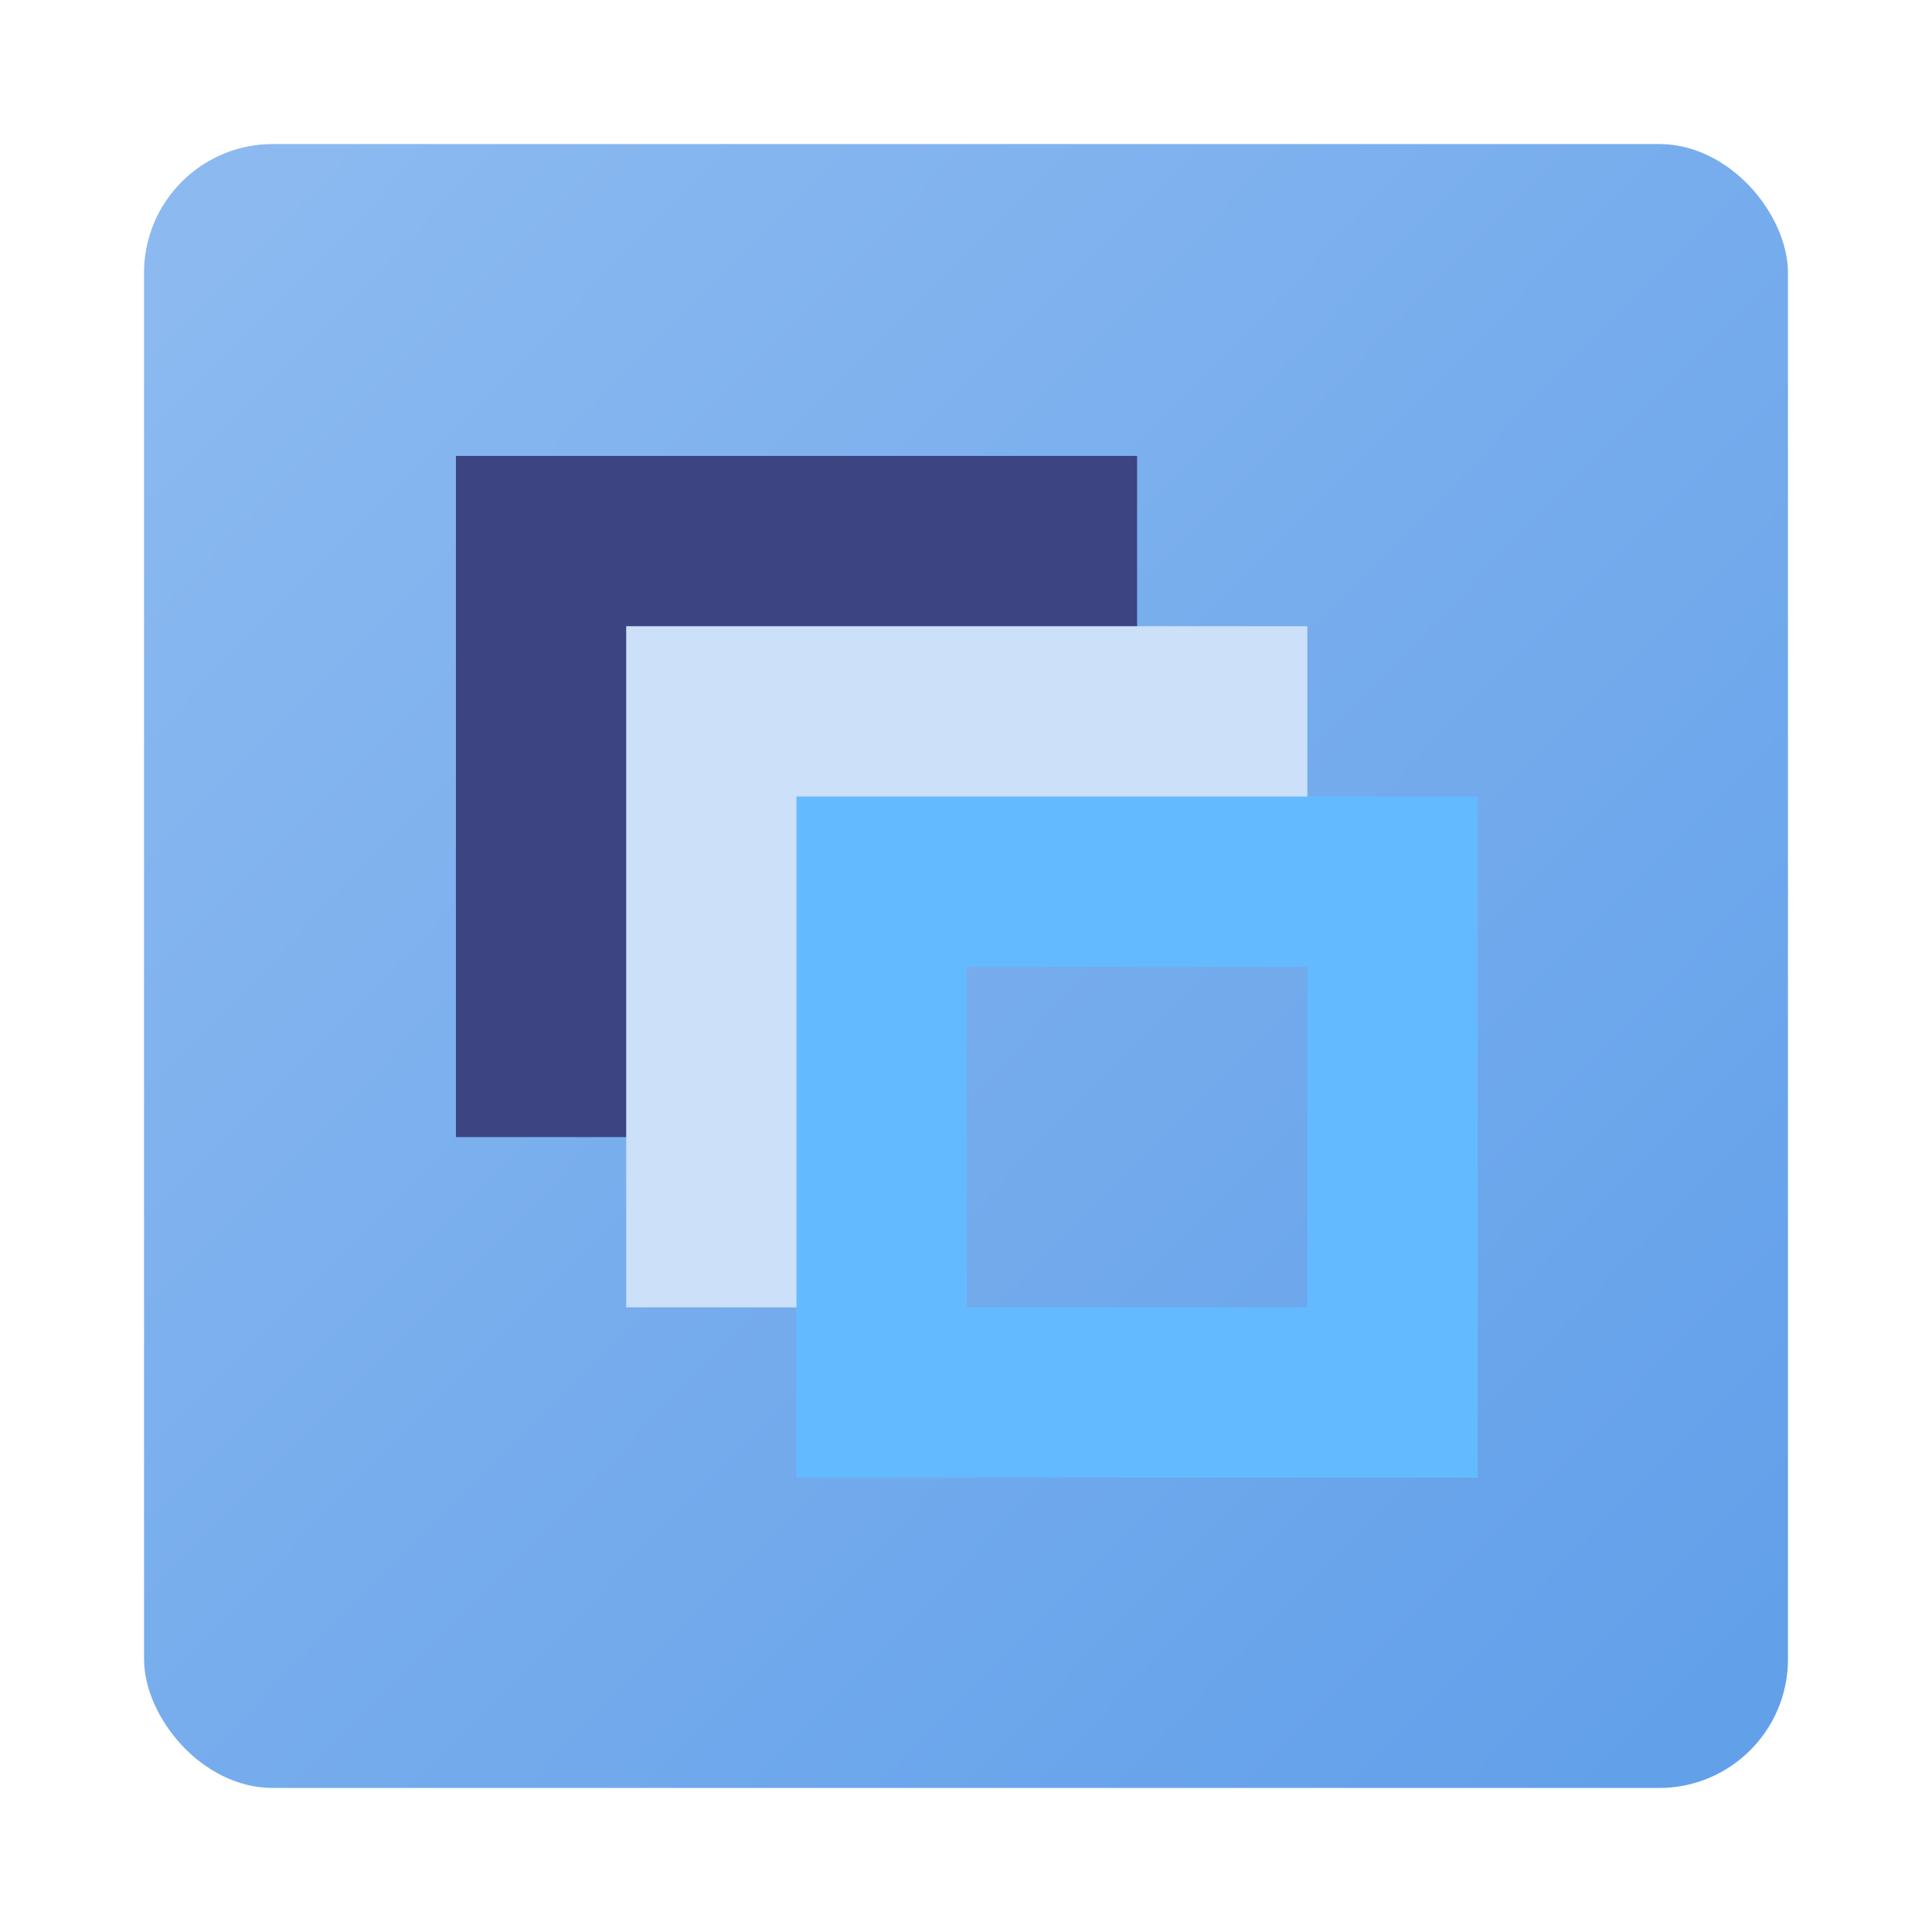 <?xml version="1.0" encoding="UTF-8" standalone="no"?>
<!-- Created with Inkscape (http://www.inkscape.org/) -->

<svg
   width="120"
   height="120"
   viewBox="0 0 31.75 31.75"
   version="1.1"
   id="svg1"
   inkscape:version="1.3 (0e150ed6c4, 2023-07-21)"
   sodipodi:docname="ppd-editor.svg"
   xmlns:inkscape="http://www.inkscape.org/namespaces/inkscape"
   xmlns:sodipodi="http://sodipodi.sourceforge.net/DTD/sodipodi-0.dtd"
   xmlns:xlink="http://www.w3.org/1999/xlink"
   xmlns="http://www.w3.org/2000/svg"
   xmlns:svg="http://www.w3.org/2000/svg">
  <sodipodi:namedview
     id="namedview1"
     pagecolor="#ffffff"
     bordercolor="#666666"
     borderopacity="1.0"
     inkscape:showpageshadow="2"
     inkscape:pageopacity="0.0"
     inkscape:pagecheckerboard="0"
     inkscape:deskcolor="#d1d1d1"
     inkscape:document-units="mm"
     inkscape:zoom="0.42459325"
     inkscape:cx="396.85039"
     inkscape:cy="560.53646"
     inkscape:window-width="956"
     inkscape:window-height="1056"
     inkscape:window-x="960"
     inkscape:window-y="0"
     inkscape:window-maximized="1"
     inkscape:current-layer="layer1" />
  <defs
     id="defs1">
    <linearGradient
       inkscape:collect="always"
       xlink:href="#linearGradient4"
       id="linearGradient5"
       x1="94.208"
       y1="102.107"
       x2="17.893"
       y2="27.247"
       gradientUnits="userSpaceOnUse"
       gradientTransform="matrix(0.321,0,0,0.321,-3.373,-3.373)" />
    <linearGradient
       id="linearGradient4"
       inkscape:collect="always">
      <stop
         style="stop-color:#62a0ea;stop-opacity:1;"
         offset="0"
         id="stop4" />
      <stop
         style="stop-color:#8bb9f0;stop-opacity:1;"
         offset="1"
         id="stop5" />
    </linearGradient>
  </defs>
  <g
     inkscape:label="Layer 1"
     inkscape:groupmode="layer"
     id="layer1">
    <rect
       style="fill:url(#linearGradient5);fill-opacity:1;stroke:none;stroke-width:0.265;stroke-linecap:round;stroke-linejoin:round"
       id="rect1"
       width="27.016"
       height="27.016"
       x="2.367"
       y="2.367"
       rx="2.117"
       ry="2.117" />
    <g
       id="g7"
       transform="matrix(0.321,0,0,0.321,-4.545,-4.545)"
       style="stroke-width:0.825">
      <path
         id="rect3"
         style="fill:#3c4482;fill-opacity:1;stroke:none;stroke-width:0.825;stroke-linecap:round;stroke-linejoin:round"
         d="m 37.5,37.5 v 34.872 h 26.154 v -8.718 h 8.718 V 37.5 Z" />
      <path
         id="rect2"
         style="fill:#cce0f9;fill-opacity:1;stroke:none;stroke-width:0.825;stroke-linecap:round;stroke-linejoin:round"
         d="M 46.218,46.218 V 81.09 H 63.654 V 63.654 H 81.09 V 46.218 Z" />
      <path
         id="rect4"
         style="fill:#64baff;fill-opacity:1;stroke:none;stroke-width:0.825;stroke-linecap:round;stroke-linejoin:round"
         d="M 54.936,54.936 V 89.808 H 89.808 V 54.936 Z m 8.718,8.718 H 81.09 V 81.09 H 63.654 Z" />
    </g>
  </g>
</svg>

